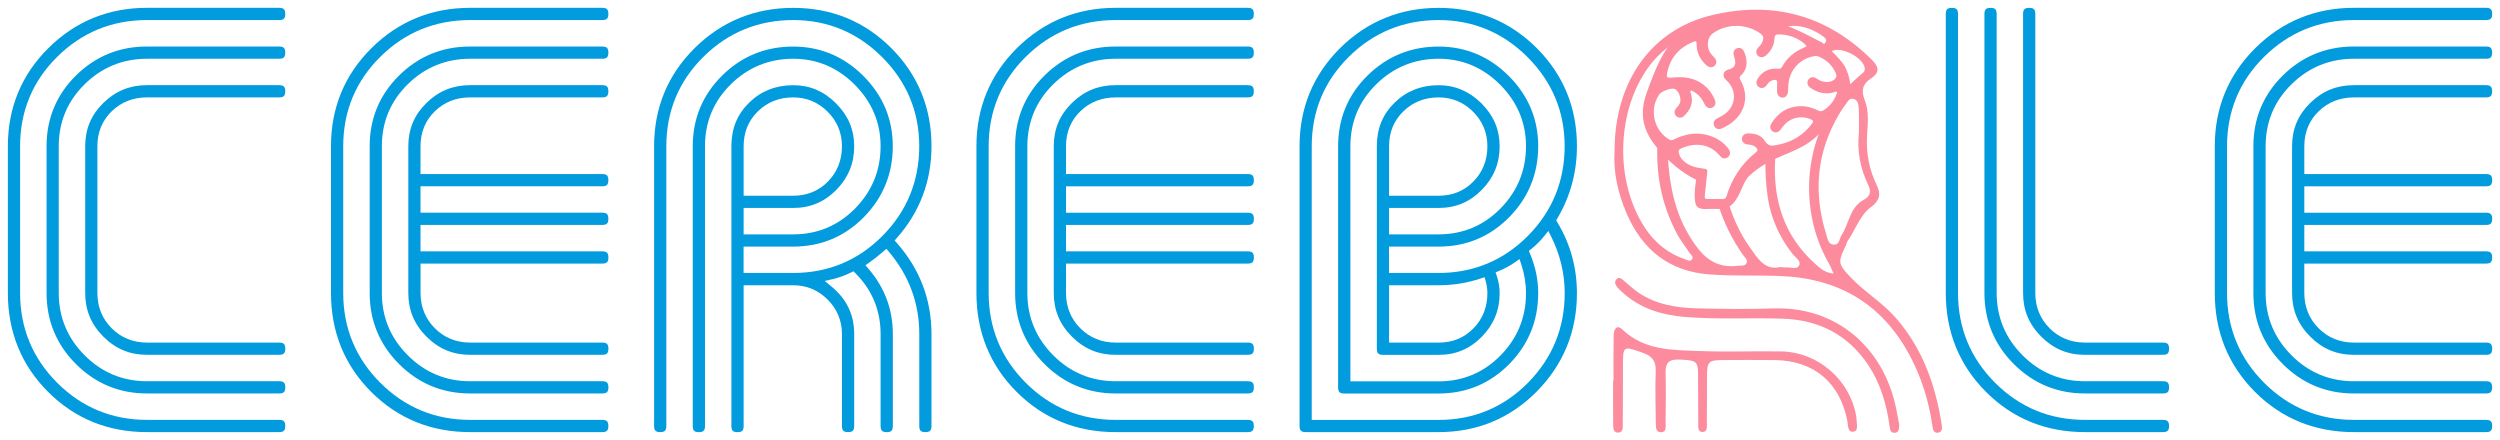 <?xml version="1.0" encoding="utf-8"?>
<!-- Generator: Adobe Illustrator 25.3.0, SVG Export Plug-In . SVG Version: 6.00 Build 0)  -->
<svg version="1.1" id="Layer_1" xmlns="http://www.w3.org/2000/svg" xmlns:xlink="http://www.w3.org/1999/xlink" x="0px" y="0px"
	 viewBox="0 0 543.38 95.63" style="enable-background:new 0 0 543.38 95.63;" xml:space="preserve">
<style type="text/css">
	.st0{fill:#FC8B9D;}
	.st1{fill:#029BDD;}
</style>
<g>
	<g>
		<path class="st0" d="M394.77,29.71c3.42-3.19,6.87-6.32,7.42-10.72c0.09-0.7-0.43-3.63-1.65-5.22c-1.87-2.44-4.71-4.7-4.67-4.67
			c1.23,0.91-6.25-3.7-11.27-4.67c-6.31-1.22-11.55-1.65-16.85,1.12c-5.46,2.85-7.62,8.5-9.82,14.55
			c-2.03,5.58-0.25,9.32,3.02,12.92c2.01,2.21,4.4,4.4,7.7,6.05c0,0-0.69,3.93,0,5.5c0.55,1.24,2.64,0.77,3.85,0.82
			c1.36,0.06,2.94,0.16,4.12-1.1c1.84-1.97,2.11-4.66,3.57-6.05C385.15,33.56,390.65,33.56,394.77,29.71z M399.08,20.7
			c-0.55,1.39-1.46,2.47-2.73,3.27c-0.39,0.25-0.73,0.28-1.15,0.06c-1.26-0.65-2.62-1-4.04-0.95c-2.73,0.1-4.71,1.49-6.14,3.74
			c-0.43,0.67-0.29,1.38,0.29,1.76c0.58,0.38,1.25,0.22,1.73-0.45c0.33-0.47,0.68-0.92,1.1-1.32c1.46-1.39,3.77-1.72,5.58-0.81
			c0.53,0.27,0.34,0.55,0.11,0.87c-1.81,2.46-4.25,3.93-7.22,4.56c-0.16,0.03-0.32,0.05-0.47,0.09c-1.03,0.25-1.84,0.27-2.53-0.87
			c-0.77-1.27-2.19-1.67-3.67-1.66c-0.8,0.01-1.32,0.51-1.32,1.2c0,0.67,0.46,1.15,1.24,1.21c0.68,0.06,1.32,0.15,1.83,0.66
			c0.37,0.38,0.43,0.69-0.05,1.07c-3.11,2.47-5.2,5.65-6.35,9.44c-0.15,0.5-0.4,0.73-0.93,0.7c-0.53-0.03-1.05-0.01-1.58-0.01
			c0,0,0,0,0,0c-0.46,0-0.92,0-1.38,0c-0.89,0-0.93-0.05-0.84-0.95c0.15-1.51,0.32-3.01,0.48-4.52c0.11-0.98,0.06-1.05-0.92-1.16
			c-1.41-0.16-2.75-0.51-3.9-1.4c-0.66-0.51-1.11-1.15-1.32-1.96c-0.12-0.47-0.02-0.78,0.46-0.99c3.14-1.41,6.34-1.02,8.49,1.62
			c0.51,0.63,1.21,0.7,1.75,0.24c0.54-0.45,0.57-1.12,0.09-1.78c-1.9-2.62-5.62-3.87-9.07-3.07c-0.96,0.23-1.89,0.56-2.77,1.02
			c-0.41,0.21-0.75,0.21-1.15-0.04c-3.31-2.03-4.27-6.63-2.03-9.77c0.47-0.66,2.48-1.41,3.22-1.2c0.99,0.28,1.7,2.22,1.18,3.24
			c-0.19,0.37-0.48,0.66-0.75,0.98c-0.48,0.56-0.48,1.2-0.03,1.68c0.46,0.49,1.17,0.53,1.73,0.01c1.43-1.34,2.1-2.92,1.51-4.9
			c-0.06-0.18-0.25-0.41-0.05-0.57c0.18-0.14,0.39,0.04,0.57,0.14c0.93,0.51,1.63,1.25,2.15,2.17c0.13,0.24,0.24,0.5,0.37,0.74
			c0.35,0.62,0.98,0.86,1.57,0.61c0.61-0.26,0.88-0.93,0.61-1.62c-0.77-1.91-2.05-3.35-3.93-4.23c-1.77-0.83-3.63-0.88-5.53-0.68
			c-0.95,0.1-1.12-0.05-0.93-0.99c0.64-3.28,2.56-5.51,5.64-6.77c0.64-0.26,0.76-0.17,0.76,0.54c0,1.79,0.75,3.23,2.02,4.44
			c0.69,0.65,1.43,0.7,1.94,0.15c0.49-0.53,0.43-1.24-0.24-1.87c-1.08-1.04-1.54-2.25-1.14-3.73c0.16-0.6,0.49-1.06,1-1.43
			c2.96-2.1,7.16-2.11,10.16-0.01c0.79,0.55,0.92,0.98,0.57,1.87c-0.19,0.51-0.56,0.89-0.92,1.27c-0.53,0.56-0.56,1.24-0.11,1.73
			c0.46,0.49,1.21,0.49,1.79-0.02c1.13-0.98,1.81-2.2,1.85-3.7c0.02-0.68,0.32-0.88,0.93-0.87c2.1,0.03,3.97,0.66,5.58,2.02
			c0.55,0.46,0.53,0.59-0.13,0.87c-2.04,0.85-3.65,2.18-4.71,4.14c-0.21,0.39-0.47,0.47-0.89,0.43c-1.91-0.17-3.4,0.56-4.43,2.18
			c-0.45,0.72-0.32,1.43,0.27,1.82c0.59,0.38,1.27,0.2,1.76-0.52c0.39-0.58,0.88-0.99,1.6-1.06c0.43-0.04,0.64,0.13,0.62,0.59
			c-0.03,0.64-0.05,1.28-0.03,1.93c0.02,0.81,0.5,1.33,1.18,1.33c0.69,0,1.14-0.51,1.19-1.32c0.03-0.62,0.05-1.24,0.12-1.85
			c0.37-3.01,2.6-5.33,5.59-5.84c0.35-0.06,0.68-0.02,1.01,0.12c1.71,0.71,2.94,1.91,3.69,3.61c0.24,0.56,0.12,0.97-0.32,1.34
			c-0.83,0.7-1.77,0.64-2.74,0.38c-0.45-0.12-0.82-0.39-1.22-0.63c-0.65-0.39-1.33-0.27-1.7,0.28c-0.36,0.53-0.24,1.28,0.34,1.71
			c1.55,1.12,3.24,1.57,5.14,1.08c0.23-0.06,0.5-0.31,0.7-0.08C399.37,20.2,399.17,20.47,399.08,20.7z"/>
		<path class="st0" d="M377.57,10.49c-0.72,0.25-0.96,0.9-0.65,1.82c0.56,1.68,0.2,2.5-1.37,2.84c-0.02,0-0.04,0.01-0.07,0.02
			c-0.93,0.36-1.16,1.3-0.49,2.04c0.17,0.19,0.36,0.35,0.54,0.53c1.93,2.01,1.77,5.02-0.35,6.81c-0.62,0.52-1.35,0.86-2.05,1.25
			c-0.63,0.35-0.83,0.99-0.55,1.58c0.28,0.58,0.92,0.85,1.57,0.57c4.7-1.97,6.52-6.4,4.11-10.6c-0.24-0.42-0.19-0.67,0.16-0.99
			c0.83-0.74,1.2-1.71,1.2-2.76c-0.01-0.91-0.22-1.7-0.58-2.45C378.76,10.54,378.16,10.29,377.57,10.49z"/>
	</g>
	<path class="st0" d="M389,44.56"/>
</g>
<path class="st0" d="M350.7,82.72c-0.03,0-0.06,0-0.09,0c0,3.11-0.02,6.21,0.02,9.32c0.01,0.82-0.08,2,1.07,1.99
	c1.16-0.01,1-1.21,1.01-2.02c0.04-4.04,0.04-8.08,0.04-12.12c0-4.84-0.04-4.74,4.39-3.18c2.03,0.71,2.79,1.82,2.73,3.93
	c-0.12,3.72-0.04,7.46,0.02,11.18c0.01,0.89-0.07,2.17,1.2,2.13c1.17-0.03,0.92-1.26,0.93-2.05c0.04-3.65,0.09-7.3,0-10.95
	c-0.05-2.13,0.81-2.88,2.92-2.8c3.6,0.13,4.09,0.34,4.13,2.89c0.05,3.65,0.01,7.3,0.05,10.95c0.01,0.73-0.15,1.87,0.85,1.9
	c1.22,0.04,1-1.2,1.01-1.97c0.05-3.42,0.01-6.83,0.04-10.25c0.02-3.04,0.34-3.39,3.31-3.41c3.81-0.03,7.61-0.04,11.42,0
	c8.53,0.11,14.17,4.9,15.78,13.26c0.17,0.9,0.03,2.5,1.32,2.3c1.17-0.18,0.67-1.68,0.68-2.64c0-0.38-0.09-0.77-0.16-1.15
	c-1.49-7.64-8.36-13.51-16.15-13.65c-5.9-0.1-11.81,0.14-17.71-0.08c-5.93-0.23-12.03-0.07-16.86-4.66
	c-1.33-1.27-1.9,0.07-1.92,1.29C350.66,76.2,350.7,79.46,350.7,82.72z"/>
<path class="st0" d="M412.8,92.27c-0.19-0.98-0.41-2.12-0.63-3.26c-2.63-13.43-13.03-22.4-26.57-21.97
	c-5.58,0.18-11.18,0.12-16.77-0.02c-4.54-0.11-8.98-0.85-12.85-3.51c-1.08-0.74-2.02-1.68-3.04-2.51c-0.47-0.39-1-0.93-1.6-0.3
	c-0.52,0.55-0.24,1.18,0.15,1.69c0.28,0.37,0.64,0.68,0.97,0.99c3.88,3.62,8.6,5.08,13.77,5.51c7.05,0.58,14.12,0.15,21.18,0.37
	c7.86,0.25,14.23,3.44,18.67,10.1c2.64,3.96,3.93,8.4,4.6,13.06c0.11,0.75,0.09,1.73,1.19,1.65
	C412.78,94.01,412.75,93.15,412.8,92.27z"/>
<path class="st0" d="M422.01,92.14c-1.35-8.5-4.13-16.35-9.9-22.99c-2.88-3.32-6.68-5.56-9.69-8.69c-2.97-3.08-3-3.43-1.24-7.05
	c0.17-0.35,0.22-0.77,0.43-1.08c1.71-2.44,2.61-5.52,5.06-7.32c1.92-1.41,2.19-2.82,1.24-4.77c-1.62-3.35-2.31-6.85-2.11-10.6
	c0.14-2.61,0.51-5.34-0.49-7.85c-0.83-2.09-0.5-3.55,1.38-4.76c1.77-1.15,1.81-2.36,0.27-3.92c-9.71-9.76-21.41-12.94-34.62-9.88
	c-13.36,3.1-21.43,14.4-21.41,29.66c-0.3,4.28,0.67,8.98,2.6,13.45c3.41,7.91,9.18,12.64,18.06,13.31
	c5.13,0.38,10.25,0.14,15.36,0.34c12.69,0.49,22.21,6.07,28.22,17.43c2.5,4.73,4.05,9.73,4.82,15c0.11,0.74,0.18,1.77,1.24,1.63
	C422.29,93.9,422.12,92.87,422.01,92.14z M394.74,57.54c-7.03-6.19-9.47-14.18-8.89-23.24c0.02-0.36,0.05-0.71,0.08-1.07
	c-0.67,0.31-1.4,0.51-2.16,0.56c-0.15,2.89,0,5.88,0.44,8.97c0.65,4.58,2.52,8.78,5.43,12.46c0.6,0.76,1.88,1.46,1.42,2.45
	c-0.47,1.02-1.82,0.36-2.78,0.46c-0.3,0.03-0.62-0.03-1.35-0.09c-3.38,0.81-4.96-1.97-6.72-4.46c-2.02-2.86-3.51-6.1-4.52-9.52
	c-0.44,0.37-1.02,0.61-1.76,0.61c-0.14,0-0.27-0.01-0.4-0.03c1.14,3.72,2.9,7.34,5.38,10.85c0.35,0.49,0.98,0.96,0.73,1.62
	c-0.32,0.81-1.17,0.56-1.84,0.65c-3.71,0.48-6.48-0.79-8.82-3.86c-3.85-5.04-6.15-11.24-6.52-21.04c-0.89-0.54-1.64-1.28-2.19-2.15
	c-0.4,6.81,0.75,13.54,4.22,20.11c0.75,1.43,1.81,2.7,2.68,4.07c0.3,0.47,1.09,0.93,0.53,1.57c-0.39,0.44-1.03,0.04-1.52-0.13
	c-3.65-1.26-6.48-3.55-8.61-6.76c-6.71-10.12-6.3-25.69,1-35.34c2.15-2.84,4.88-4.99,8.31-6.36c0.34-0.26,0.7-0.48,1.08-0.67
	c1.15-1.01,2.65-1.64,4.26-1.64c0.07,0,0.14,0.01,0.2,0.01c1.03-0.69,2.26-1.1,3.57-1.1c0.18,0,0.35,0.01,0.53,0.03
	c2.34-0.63,4.75-0.77,6.42-0.2c1.47,0.5,0.84,1.14,0.19,1.69c0.25-0.03,0.51-0.05,0.77-0.05c0.84,0,1.65,0.17,2.39,0.48
	c3.07-1.42,6.45-0.95,9.87,1.41c1.25,0.86,0.78,1.38-0.1,2.08c-0.19,0.15-0.38,0.31-0.56,0.47c0.78,0.21,1.32,0.72,1.62,1.36
	c0.32-0.22,0.65-0.43,0.99-0.62c2.03-1.16,6.93,1.42,7.2,3.71c0.08,0.65-0.36,0.99-0.78,1.33C392,26.53,390.15,44.66,397.59,57.4
	c0.31,0.52,0.5,1.11,0.93,2.07C396.69,59.27,395.72,58.4,394.74,57.54z M398.65,53.18c-1.3,0-1.41-1.28-1.7-2.2
	c-2.91-9.23-2.09-18.06,2.93-26.42c0.32-0.53,0.62-1.09,1.03-1.55c0.58-0.66,0.98-1.88,2.09-1.48c0.97,0.35,0.98,1.52,1.02,2.44
	c0.07,1.63,0.02,3.26,0.02,4.89c-0.43,3.97,0.28,7.73,2.01,11.31c0.66,1.38,0.57,2.45-0.98,3.27c-3.04,1.62-3.15,5.16-4.81,7.7
	C399.78,51.89,399.83,53.18,398.65,53.18z"/>
<g>
	<g>
		<path class="st1" d="M1.71,63.69c0,8.46,2.94,15.69,8.74,21.49c5.8,5.8,13.03,8.74,21.49,8.74h28.73c0.98,0,1.33-0.35,1.33-1.33
			c0-0.98-0.35-1.33-1.33-1.33H31.94c-7.59,0-14.16-2.71-19.51-8.06c-5.35-5.35-8.06-11.91-8.06-19.51V31.77
			c0-7.59,2.71-14.13,8.07-19.43c5.35-5.29,11.91-7.98,19.5-7.98h28.73c0.98,0,1.33-0.35,1.33-1.33c0-0.98-0.35-1.33-1.33-1.33
			H31.94c-8.35,0-15.55,2.94-21.41,8.74c-5.85,5.8-8.82,12.97-8.82,21.32V63.69z"/>
		<path class="st1" d="M60.67,21.17c0.98,0,1.33-0.35,1.33-1.33c0-0.98-0.35-1.33-1.33-1.33H31.94c-3.72,0-6.82,1.27-9.48,3.87
			c-2.65,2.6-3.94,5.67-3.94,9.39v31.92c0,3.72,1.29,6.82,3.95,9.48c2.66,2.66,5.76,3.95,9.48,3.95h28.73
			c0.98,0,1.33-0.35,1.33-1.33c0-0.98-0.35-1.33-1.33-1.33H31.94c-3.02,0-5.6-1.05-7.66-3.11c-2.06-2.06-3.11-4.64-3.11-7.66V31.77
			c0-3.03,1.05-5.58,3.12-7.59c2.06-2,4.63-3.01,7.65-3.01H60.67z"/>
		<path class="st1" d="M60.67,12.77c0.98,0,1.33-0.35,1.33-1.33c0-0.98-0.35-1.33-1.33-1.33H31.94c-6.01,0-11.21,2.12-15.44,6.31
			c-4.23,4.18-6.38,9.35-6.38,15.35v31.92c0,6.01,2.15,11.21,6.39,15.44c4.24,4.24,9.43,6.39,15.44,6.39h28.73
			c0.98,0,1.33-0.35,1.33-1.33c0-0.98-0.35-1.33-1.33-1.33H31.94c-5.26,0-9.81-1.89-13.54-5.63c-3.73-3.73-5.63-8.29-5.63-13.54
			V31.77c0-5.26,1.89-9.79,5.63-13.46c3.73-3.67,8.29-5.54,13.54-5.54H60.67z"/>
	</g>
	<g>
		<path class="st1" d="M71.94,63.69c0,8.46,2.94,15.69,8.74,21.49c5.8,5.8,13.03,8.74,21.49,8.74h28.73c0.98,0,1.33-0.35,1.33-1.33
			c0-0.98-0.35-1.33-1.33-1.33h-28.73c-7.59,0-14.16-2.71-19.51-8.06c-5.35-5.35-8.06-11.91-8.06-19.51V31.77
			c0-7.59,2.71-14.13,8.07-19.43c5.35-5.29,11.91-7.98,19.5-7.98h28.73c0.98,0,1.33-0.35,1.33-1.33c0-0.98-0.35-1.33-1.33-1.33
			h-28.73c-8.35,0-15.55,2.94-21.41,8.74c-5.85,5.8-8.82,12.97-8.82,21.32V63.69z"/>
		<path class="st1" d="M130.9,12.77c0.98,0,1.33-0.35,1.33-1.33c0-0.98-0.35-1.33-1.33-1.33h-28.73c-6.01,0-11.21,2.12-15.44,6.31
			c-4.23,4.18-6.38,9.35-6.38,15.35v31.92c0,6.01,2.15,11.21,6.39,15.44c4.24,4.24,9.43,6.39,15.44,6.39h28.73
			c0.98,0,1.33-0.35,1.33-1.33c0-0.98-0.35-1.33-1.33-1.33h-28.73c-5.26,0-9.81-1.89-13.54-5.63C84.89,73.5,83,68.95,83,63.69V31.77
			c0-5.26,1.89-9.79,5.63-13.46c3.73-3.67,8.29-5.54,13.54-5.54H130.9z"/>
		<path class="st1" d="M130.9,21.17c0.98,0,1.33-0.35,1.33-1.33c0-0.98-0.35-1.33-1.33-1.33h-28.73c-3.72,0-6.82,1.27-9.48,3.87
			c-2.65,2.6-3.94,5.67-3.94,9.39v31.92c0,3.72,1.29,6.82,3.95,9.48c2.66,2.66,5.76,3.95,9.48,3.95h28.73
			c0.98,0,1.33-0.35,1.33-1.33c0-0.98-0.35-1.33-1.33-1.33h-28.73c-3.02,0-5.6-1.05-7.66-3.11c-2.06-2.06-3.11-4.64-3.11-7.66v-6.4
			h39.5c0.98,0,1.33-0.35,1.33-1.33c0-0.98-0.35-1.33-1.33-1.33H91.4v-5.74h39.5c0.98,0,1.33-0.35,1.33-1.33s-0.35-1.33-1.33-1.33
			H91.4v-5.74h39.5c0.98,0,1.33-0.35,1.33-1.33c0-0.98-0.35-1.33-1.33-1.33H91.4v-6.06c0-3.03,1.05-5.58,3.12-7.59
			c2.06-2,4.63-3.01,7.65-3.01H130.9z"/>
	</g>
	<path class="st1" d="M201.13,93.92c0.98,0,1.33-0.35,1.33-1.33V72.6c0-7.47-2.53-14.12-7.51-19.76l-0.5-0.57l0.5-0.57
		c4.99-5.64,7.51-12.34,7.51-19.93c0-8.35-2.94-15.52-8.74-21.32c-5.8-5.8-12.97-8.74-21.32-8.74c-8.35,0-15.55,2.94-21.41,8.74
		c-5.85,5.8-8.82,12.97-8.82,21.32v60.82c0,0.98,0.35,1.33,1.33,1.33c0.98,0,1.33-0.35,1.33-1.33V31.77
		c0-7.59,2.71-14.13,8.07-19.43c5.35-5.29,11.91-7.98,19.5-7.98c7.48,0,13.99,2.71,19.34,8.06c5.35,5.35,8.06,11.86,8.06,19.34
		c0,7.59-2.68,14.15-7.98,19.5c-5.3,5.35-11.83,8.07-19.43,8.07h-10.77V53.6h10.77c6.01,0,11.17-2.15,15.35-6.38
		c4.18-4.24,6.31-9.43,6.31-15.44c0-5.89-2.15-11.03-6.39-15.27c-4.24-4.24-9.38-6.39-15.27-6.39c-6.01,0-11.21,2.12-15.44,6.31
		c-4.23,4.18-6.38,9.35-6.38,15.35v60.82c0,0.98,0.35,1.33,1.33,1.33c0.98,0,1.33-0.35,1.33-1.33V31.77c0-5.26,1.89-9.79,5.63-13.46
		c3.73-3.67,8.29-5.54,13.54-5.54c5.14,0,9.64,1.89,13.37,5.63c3.73,3.74,5.63,8.24,5.63,13.37c0,5.25-1.86,9.81-5.54,13.54
		c-3.68,3.74-8.21,5.63-13.46,5.63h-10.77V45.2h10.77c3.71,0,6.78-1.29,9.39-3.94c2.6-2.66,3.87-5.76,3.87-9.48
		c0-3.6-1.29-6.65-3.95-9.31c-2.66-2.66-5.7-3.95-9.31-3.95c-3.78,0-7,1.27-9.57,3.79c-2.6,2.54-3.86,5.64-3.86,9.47v60.82
		c0,0.98,0.35,1.33,1.33,1.33c0.98,0,1.33-0.35,1.33-1.33V62h10.77c2.91,0,5.43,1.05,7.49,3.11c2.06,2.07,3.11,4.59,3.11,7.49v19.99
		c0,0.98,0.35,1.33,1.33,1.33c0.98,0,1.33-0.35,1.33-1.33V72.6c0-4.25-1.66-7.66-5.06-10.43l-1.36-1.1l1.7-0.39
		c1.38-0.32,2.73-0.81,4.01-1.44l0.55-0.28l0.44,0.44c3.62,3.63,5.46,8.07,5.46,13.21v19.99c0,0.98,0.35,1.33,1.33,1.33
		c0.98,0,1.33-0.35,1.33-1.33V72.6c0-5.36-1.79-10.15-5.34-14.23l-0.62-0.72l0.78-0.54c1.09-0.77,2.14-1.59,3.11-2.46l0.66-0.58
		l0.57,0.67c4.37,5.18,6.59,11.18,6.59,17.86v19.99C199.8,93.57,200.14,93.92,201.13,93.92z M161.63,31.77
		c0-3.03,1.05-5.58,3.12-7.59c2.06-2,4.63-3.01,7.65-3.01c2.91,0,5.43,1.05,7.49,3.11c2.06,2.07,3.11,4.59,3.11,7.49
		c0,3.02-1.01,5.59-3.01,7.65c-2.01,2.07-4.56,3.12-7.59,3.12h-10.77V31.77z"/>
	<g>
		<path class="st1" d="M271.19,12.77c0.98,0,1.33-0.35,1.33-1.33c0-0.98-0.35-1.33-1.33-1.33h-28.73c-6.01,0-11.21,2.12-15.44,6.31
			c-4.23,4.18-6.38,9.35-6.38,15.35v31.92c0,6.01,2.15,11.21,6.39,15.44c4.24,4.24,9.43,6.39,15.44,6.39h28.73
			c0.98,0,1.33-0.35,1.33-1.33c0-0.98-0.35-1.33-1.33-1.33h-28.73c-5.25,0-9.81-1.89-13.54-5.63c-3.73-3.73-5.63-8.29-5.63-13.54
			V31.77c0-5.26,1.89-9.79,5.63-13.46c3.73-3.67,8.29-5.54,13.54-5.54H271.19z"/>
		<path class="st1" d="M212.23,63.69c0,8.46,2.94,15.69,8.74,21.49c5.8,5.8,13.03,8.74,21.49,8.74h28.73c0.98,0,1.33-0.35,1.33-1.33
			c0-0.98-0.35-1.33-1.33-1.33h-28.73c-7.59,0-14.16-2.71-19.51-8.06c-5.35-5.35-8.06-11.91-8.06-19.51V31.77
			c0-7.59,2.71-14.13,8.07-19.43c5.35-5.29,11.91-7.98,19.5-7.98h28.73c0.98,0,1.33-0.35,1.33-1.33c0-0.98-0.35-1.33-1.33-1.33
			h-28.73c-8.35,0-15.55,2.94-21.41,8.74c-5.85,5.8-8.82,12.97-8.82,21.32V63.69z"/>
		<path class="st1" d="M271.19,21.17c0.98,0,1.33-0.35,1.33-1.33c0-0.98-0.35-1.33-1.33-1.33h-28.73c-3.72,0-6.82,1.27-9.48,3.87
			c-2.65,2.6-3.94,5.67-3.94,9.39v31.92c0,3.72,1.29,6.82,3.95,9.48c2.66,2.66,5.76,3.95,9.48,3.95h28.73
			c0.98,0,1.33-0.35,1.33-1.33c0-0.98-0.35-1.33-1.33-1.33h-28.73c-3.02,0-5.6-1.05-7.66-3.11c-2.06-2.06-3.11-4.64-3.11-7.66v-6.4
			h39.5c0.98,0,1.33-0.35,1.33-1.33c0-0.98-0.35-1.33-1.33-1.33h-39.5v-5.74h39.5c0.98,0,1.33-0.35,1.33-1.33s-0.35-1.33-1.33-1.33
			h-39.5v-5.74h39.5c0.98,0,1.33-0.35,1.33-1.33c0-0.98-0.35-1.33-1.33-1.33h-39.5v-6.06c0-3.03,1.05-5.58,3.12-7.59
			c2.06-2,4.63-3.01,7.65-3.01H271.19z"/>
	</g>
	<path class="st1" d="M338.5,48.34l-0.26-0.44l0.26-0.44c2.82-4.77,4.25-10.05,4.25-15.69c0-8.35-2.94-15.52-8.74-21.32
		c-5.8-5.8-12.97-8.74-21.32-8.74c-8.35,0-15.55,2.94-21.41,8.74c-5.85,5.8-8.82,12.97-8.82,21.32v60.82c0,0.98,0.35,1.33,1.33,1.33
		h28.9c8.35,0,15.52-2.97,21.32-8.82c5.8-5.86,8.74-13.06,8.74-21.41C342.74,58.17,341.32,53,338.5,48.34z M332.11,83.2
		c-5.3,5.35-11.83,8.07-19.43,8.07h-27.57V31.77c0-7.59,2.71-14.13,8.07-19.43c5.35-5.29,11.91-7.98,19.5-7.98
		c7.48,0,13.99,2.71,19.34,8.06c5.35,5.35,8.06,11.86,8.06,19.34c0,7.59-2.68,14.15-7.98,19.5c-5.3,5.35-11.83,8.07-19.43,8.07
		h-10.77V53.6h10.77c6.01,0,11.17-2.15,15.35-6.38c4.18-4.24,6.31-9.43,6.31-15.44c0-5.89-2.15-11.03-6.39-15.27
		c-4.24-4.24-9.38-6.39-15.27-6.39c-6.01,0-11.21,2.12-15.45,6.31c-4.23,4.18-6.38,9.34-6.38,15.35v52.42
		c0,0.98,0.35,1.33,1.33,1.33h20.5c6.01,0,11.17-2.15,15.35-6.38c4.18-4.24,6.31-9.43,6.31-15.45c0-2.89-0.6-5.78-1.78-8.57
		l-0.25-0.6l0.51-0.4c1.06-0.85,2.04-1.82,2.89-2.89l0.84-1.04l0.6,1.2c1.95,3.91,2.95,8.05,2.95,12.31
		C340.09,71.28,337.4,77.84,332.11,83.2z M312.69,45.2c3.71,0,6.78-1.29,9.39-3.94c2.6-2.66,3.87-5.76,3.87-9.48
		c0-3.6-1.29-6.65-3.95-9.31c-2.62-2.62-5.76-3.95-9.31-3.95c-3.78,0-7,1.27-9.57,3.79c-2.6,2.54-3.86,5.64-3.86,9.47v44.02
		c0,0.98,0.35,1.33,1.33,1.33h12.1c3.71,0,6.78-1.29,9.39-3.94c2.6-2.66,3.87-5.76,3.87-9.48c0-1.24-0.21-2.51-0.63-3.76l-0.25-0.75
		l0.73-0.3c1.28-0.53,2.47-1.18,3.53-1.93l0.94-0.66l0.36,1.09c0.7,2.1,1.05,4.22,1.05,6.32c0,5.25-1.86,9.8-5.54,13.54
		c-3.68,3.74-8.21,5.63-13.46,5.63h-19.17V31.77c0-5.26,1.89-9.79,5.63-13.46c3.73-3.67,8.29-5.54,13.54-5.54
		c5.14,0,9.64,1.89,13.37,5.63c3.73,3.74,5.63,8.24,5.63,13.37c0,5.25-1.86,9.8-5.54,13.54c-3.68,3.74-8.21,5.63-13.46,5.63h-10.77
		V45.2H312.69z M301.92,42.54V31.77c0-3.03,1.05-5.58,3.12-7.59c2.06-2,4.64-3.01,7.65-3.01c2.91,0,5.43,1.05,7.49,3.11
		c2.06,2.06,3.11,4.59,3.11,7.49c0,3.02-1.01,5.59-3.01,7.65c-2.01,2.07-4.56,3.12-7.59,3.12H301.92z M301.92,62h10.77
		c3.14,0,6.21-0.49,9.14-1.47l0.85-0.28l0.24,0.86c0.24,0.86,0.37,1.73,0.37,2.59c0,3.02-1.01,5.59-3.01,7.65
		c-2.01,2.07-4.56,3.12-7.59,3.12h-10.77V62z"/>
	<g>
		<path class="st1" d="M453.15,93.92h16.97c0.98,0,1.33-0.35,1.33-1.33c0-0.98-0.35-1.33-1.33-1.33h-16.97
			c-7.59,0-14.16-2.71-19.51-8.06c-5.35-5.35-8.06-11.91-8.06-19.51V3.04c0-0.98-0.35-1.33-1.33-1.33c-0.98,0-1.33,0.35-1.33,1.33
			v60.65c0,8.46,2.94,15.69,8.74,21.49C437.45,90.98,444.68,93.92,453.15,93.92z"/>
		<path class="st1" d="M441.05,1.71c-0.98,0-1.33,0.35-1.33,1.33v60.65c0,3.72,1.29,6.82,3.95,9.48c2.66,2.66,5.75,3.95,9.48,3.95
			h16.97c0.98,0,1.33-0.35,1.33-1.33c0-0.98-0.35-1.33-1.33-1.33h-16.97c-3.02,0-5.6-1.05-7.66-3.11c-2.06-2.06-3.11-4.64-3.11-7.66
			V3.04C442.38,2.06,442.03,1.71,441.05,1.71z"/>
		<path class="st1" d="M432.65,1.71c-0.98,0-1.33,0.35-1.33,1.33v60.65c0,6.01,2.15,11.21,6.39,15.44
			c4.24,4.24,9.43,6.39,15.44,6.39h16.97c0.98,0,1.33-0.35,1.33-1.33c0-0.98-0.35-1.33-1.33-1.33h-16.97
			c-5.26,0-9.81-1.89-13.54-5.63c-3.73-3.73-5.63-8.29-5.63-13.54V3.04C433.98,2.06,433.63,1.71,432.65,1.71z"/>
	</g>
	<g>
		<path class="st1" d="M481.39,63.69c0,8.46,2.94,15.69,8.74,21.49c5.8,5.8,13.03,8.74,21.49,8.74h28.73c0.98,0,1.33-0.35,1.33-1.33
			c0-0.98-0.35-1.33-1.33-1.33h-28.73c-7.59,0-14.16-2.71-19.51-8.06c-5.35-5.35-8.06-11.91-8.06-19.51V31.77
			c0-7.59,2.71-14.13,8.07-19.43c5.35-5.29,11.91-7.98,19.5-7.98h28.73c0.98,0,1.33-0.35,1.33-1.33c0-0.98-0.35-1.33-1.33-1.33
			h-28.73c-8.35,0-15.55,2.94-21.41,8.74c-5.85,5.8-8.82,12.97-8.82,21.32V63.69z"/>
		<path class="st1" d="M540.34,21.17c0.98,0,1.33-0.35,1.33-1.33c0-0.98-0.35-1.33-1.33-1.33h-28.73c-3.72,0-6.82,1.27-9.48,3.87
			c-2.65,2.6-3.94,5.67-3.94,9.39v31.92c0,3.72,1.29,6.82,3.95,9.48c2.66,2.66,5.75,3.95,9.48,3.95h28.73
			c0.98,0,1.33-0.35,1.33-1.33c0-0.98-0.35-1.33-1.33-1.33h-28.73c-3.02,0-5.6-1.05-7.66-3.11c-2.06-2.06-3.11-4.64-3.11-7.66v-6.4
			h39.5c0.98,0,1.33-0.35,1.33-1.33c0-0.98-0.35-1.33-1.33-1.33h-39.5v-5.74h39.5c0.98,0,1.33-0.35,1.33-1.33s-0.35-1.33-1.33-1.33
			h-39.5v-5.74h39.5c0.98,0,1.33-0.35,1.33-1.33c0-0.98-0.35-1.33-1.33-1.33h-39.5v-6.06c0-3.03,1.05-5.58,3.12-7.59
			c2.06-2,4.64-3.01,7.65-3.01H540.34z"/>
		<path class="st1" d="M540.34,12.77c0.98,0,1.33-0.35,1.33-1.33c0-0.98-0.35-1.33-1.33-1.33h-28.73c-6.01,0-11.21,2.12-15.45,6.31
			c-4.23,4.18-6.38,9.34-6.38,15.35v31.92c0,6.01,2.15,11.21,6.39,15.44c4.24,4.24,9.43,6.39,15.44,6.39h28.73
			c0.98,0,1.33-0.35,1.33-1.33c0-0.98-0.35-1.33-1.33-1.33h-28.73c-5.26,0-9.81-1.89-13.54-5.63c-3.73-3.73-5.63-8.29-5.63-13.54
			V31.77c0-5.26,1.89-9.79,5.63-13.46c3.73-3.67,8.29-5.54,13.54-5.54H540.34z"/>
	</g>
</g>
</svg>
